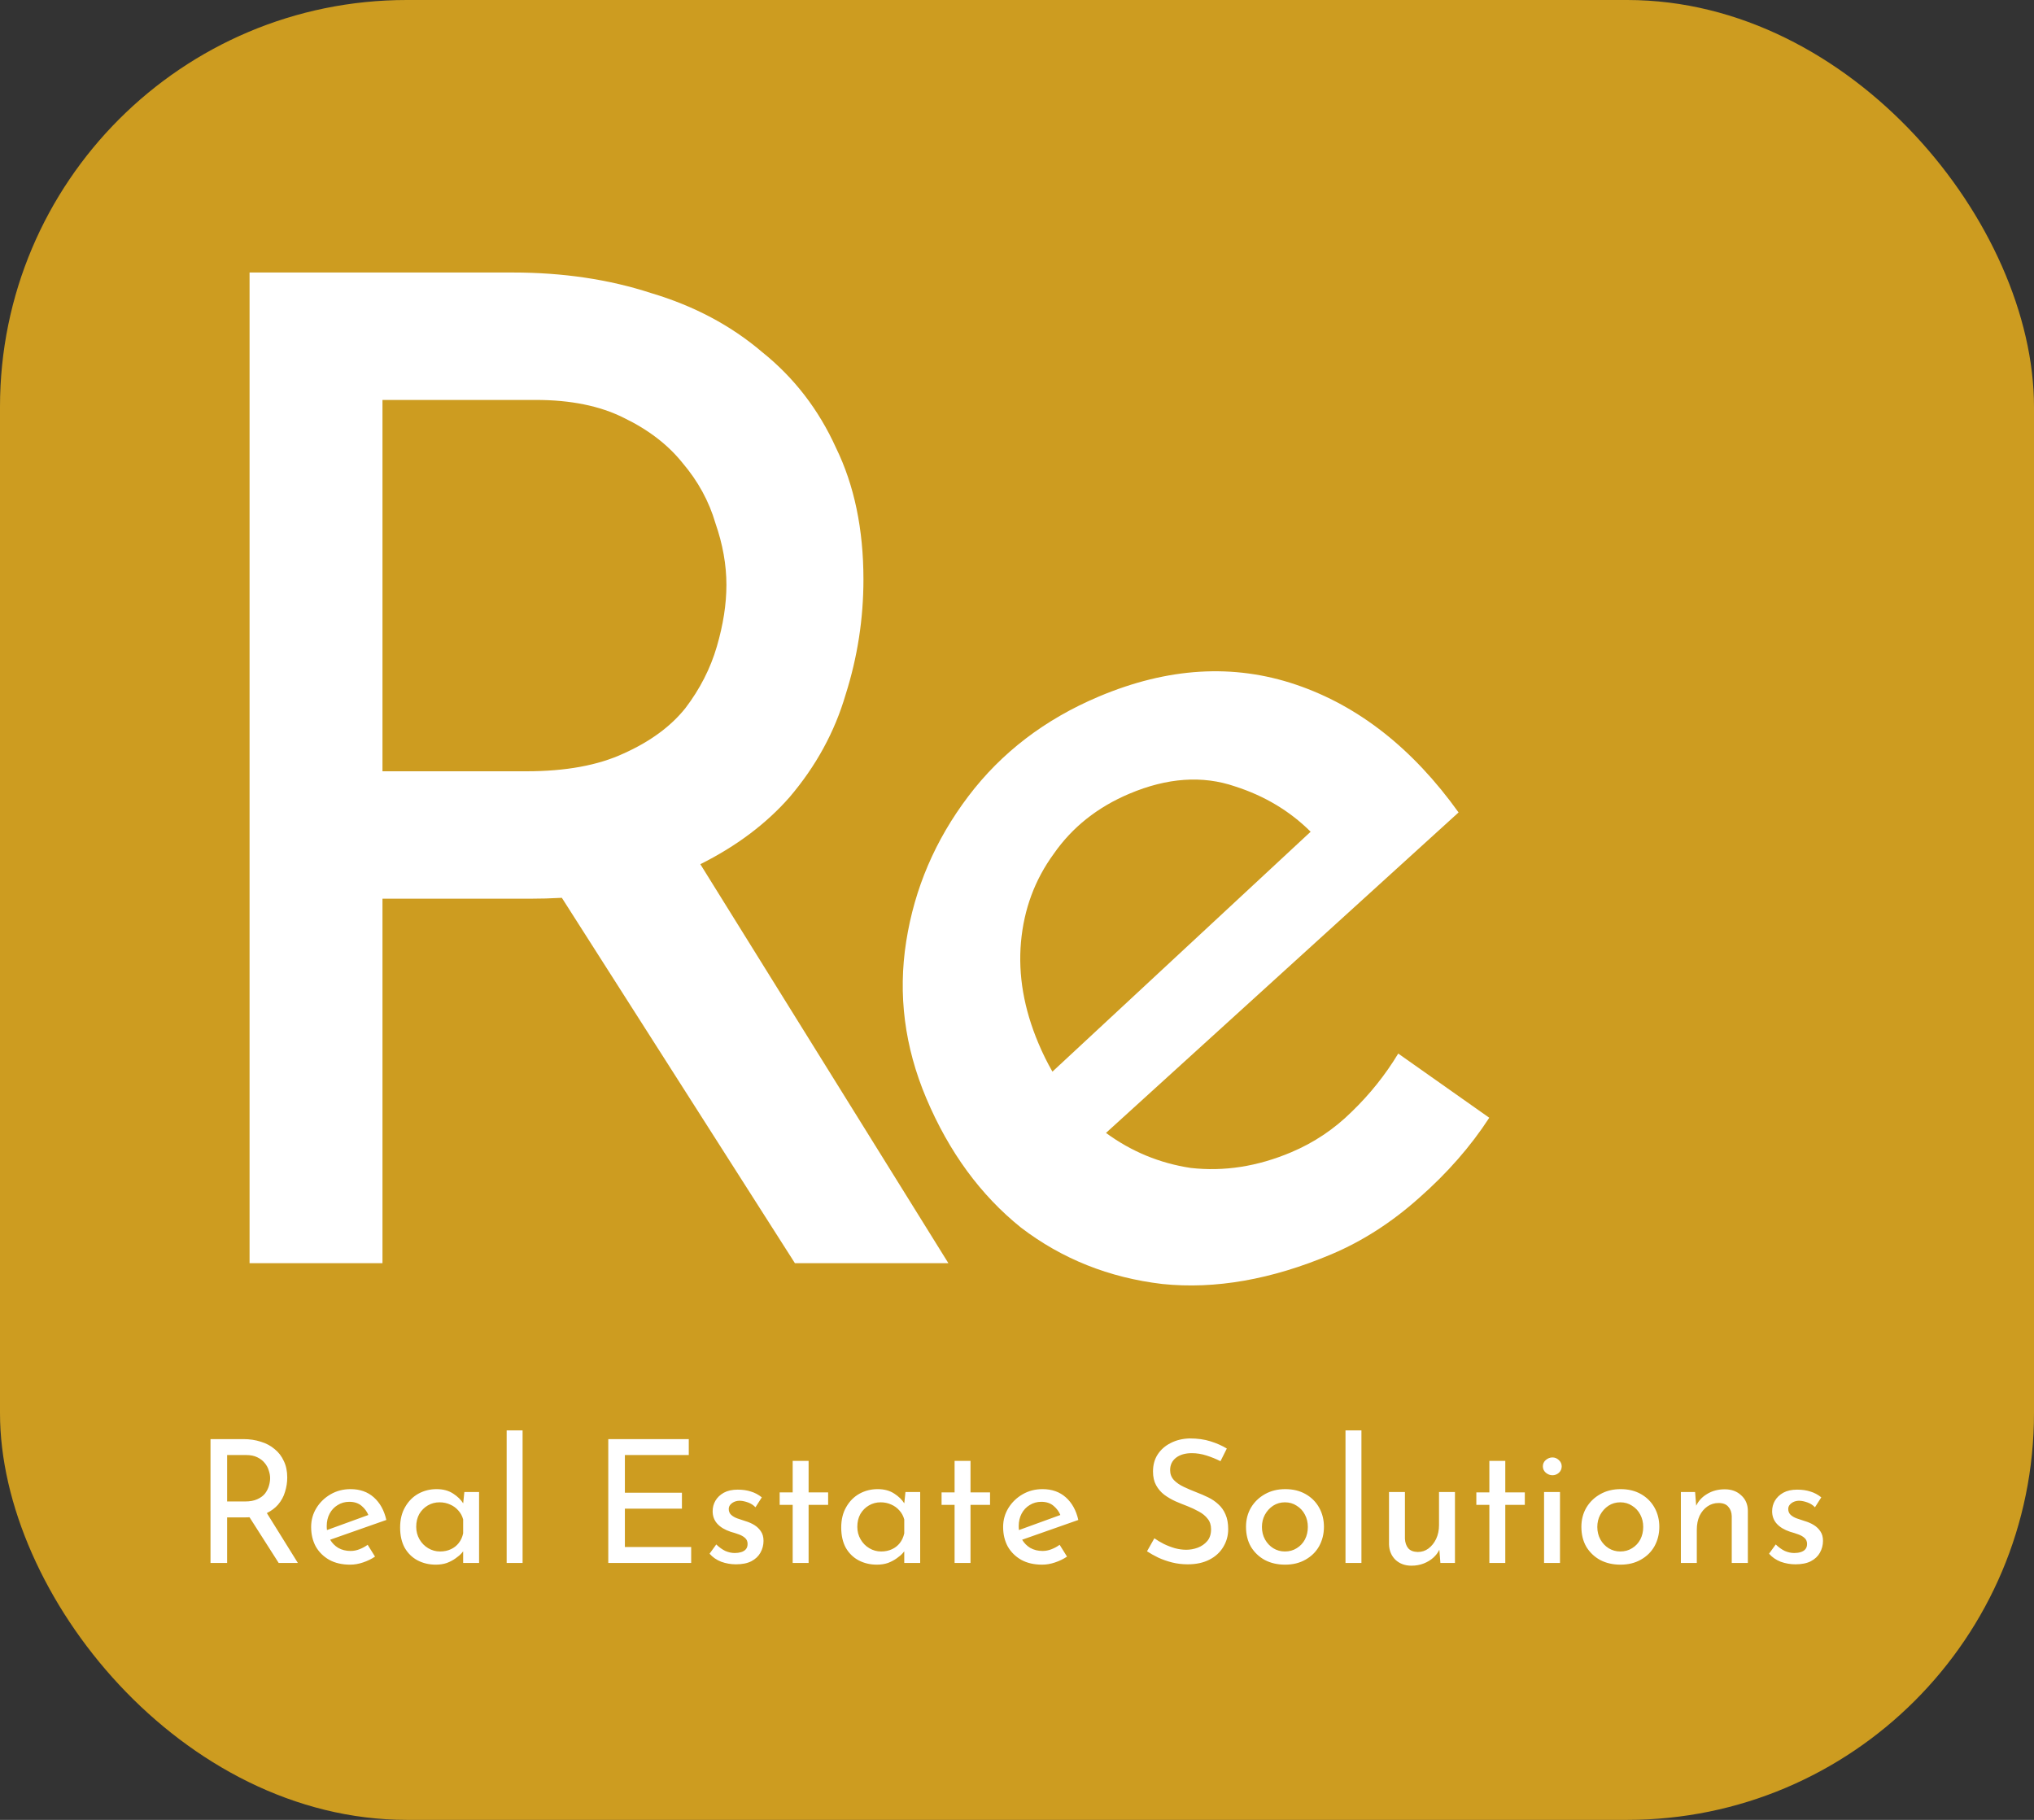 <svg width="95" height="85" viewBox="0 0 95 85" fill="none" xmlns="http://www.w3.org/2000/svg">
<rect x="0" y="0" width="95" height="85" fill="#333333" stroke="none"/>
<rect width="95" height="85" rx="19" fill="#CD9C20"/>
<path fill-rule="evenodd" clip-rule="evenodd" d="M23.944 12.728C26.291 12.728 28.445 13.048 30.408 13.688C32.413 14.285 34.141 15.203 35.592 16.44C37.085 17.635 38.237 19.128 39.048 20.92C39.901 22.669 40.328 24.717 40.328 27.064C40.328 28.899 40.051 30.691 39.496 32.44C38.984 34.189 38.109 35.789 36.872 37.24C35.782 38.48 34.395 39.521 32.71 40.364L44.296 59H37.128L26.242 41.934C25.747 41.962 25.237 41.976 24.712 41.976H17.864V59H11.656V12.728H23.944ZM24.584 36.024C26.419 36.024 27.933 35.747 29.128 35.192C30.365 34.637 31.325 33.933 32.008 33.08C32.691 32.184 33.181 31.224 33.48 30.2C33.779 29.176 33.928 28.216 33.928 27.32C33.928 26.381 33.757 25.421 33.416 24.44C33.117 23.416 32.605 22.477 31.88 21.624C31.197 20.771 30.28 20.067 29.128 19.512C28.019 18.957 26.653 18.68 25.032 18.68H17.864V36.024H24.584ZM62.178 58.586C59.388 59.764 56.757 60.226 54.288 59.971C51.802 59.678 49.602 58.8 47.689 57.339C45.798 55.821 44.322 53.804 43.26 51.289C42.248 48.891 41.936 46.452 42.325 43.972C42.714 41.493 43.682 39.232 45.228 37.19C46.774 35.148 48.805 33.596 51.321 32.534C54.544 31.173 57.615 30.988 60.534 31.979C63.453 32.97 65.983 34.959 68.124 37.946L51.656 52.915C52.843 53.785 54.161 54.33 55.612 54.55C57.169 54.727 58.733 54.483 60.305 53.819C61.367 53.371 62.306 52.743 63.123 51.936C63.979 51.111 64.706 50.202 65.306 49.208L69.558 52.206C68.688 53.546 67.594 54.795 66.277 55.953C64.999 57.095 63.633 57.972 62.178 58.586ZM48.501 48.729C48.698 49.197 48.916 49.638 49.155 50.053L61.215 38.847C60.24 37.877 59.06 37.171 57.676 36.728C56.161 36.21 54.519 36.325 52.75 37.071C51.256 37.702 50.077 38.639 49.213 39.884C48.333 41.089 47.824 42.462 47.686 44.002C47.549 45.542 47.821 47.117 48.501 48.729ZM12.176 67.336C11.931 67.256 11.661 67.216 11.368 67.216H9.832V73H10.608L10.608 70.872H11.464C11.53 70.872 11.594 70.87 11.655 70.867L13.016 73H13.912L12.464 70.671C12.674 70.565 12.848 70.435 12.984 70.28C13.139 70.099 13.248 69.899 13.312 69.68C13.381 69.461 13.416 69.237 13.416 69.008C13.416 68.715 13.363 68.459 13.256 68.24C13.155 68.016 13.011 67.829 12.824 67.68C12.643 67.525 12.427 67.411 12.176 67.336ZM12.016 70.024C11.867 70.093 11.677 70.128 11.448 70.128H10.608L10.608 67.96H11.504C11.707 67.96 11.877 67.995 12.016 68.064C12.16 68.133 12.275 68.221 12.36 68.328C12.451 68.435 12.515 68.552 12.552 68.68C12.595 68.803 12.616 68.923 12.616 69.04C12.616 69.152 12.597 69.272 12.56 69.4C12.523 69.528 12.461 69.648 12.376 69.76C12.291 69.867 12.171 69.955 12.016 70.024ZM15.38 72.856C15.652 73.005 15.977 73.08 16.356 73.08C16.553 73.08 16.753 73.045 16.956 72.976C17.164 72.907 17.351 72.816 17.516 72.704L17.172 72.152C17.055 72.237 16.927 72.307 16.788 72.36C16.655 72.413 16.516 72.44 16.372 72.44C16.159 72.44 15.967 72.392 15.796 72.296C15.639 72.2 15.514 72.073 15.42 71.915L18.044 70.992C17.943 70.544 17.748 70.192 17.46 69.936C17.172 69.68 16.809 69.552 16.372 69.552C16.031 69.552 15.721 69.632 15.444 69.792C15.167 69.952 14.945 70.165 14.78 70.432C14.615 70.699 14.532 70.995 14.532 71.32C14.532 71.661 14.604 71.965 14.748 72.232C14.897 72.493 15.108 72.701 15.38 72.856ZM15.271 71.464C15.264 71.405 15.26 71.344 15.26 71.28C15.26 71.061 15.305 70.867 15.396 70.696C15.487 70.525 15.612 70.392 15.772 70.296C15.932 70.195 16.113 70.144 16.316 70.144C16.556 70.144 16.751 70.211 16.9 70.344C17.038 70.462 17.139 70.601 17.204 70.76L15.271 71.464ZM19.504 72.88C19.76 73.013 20.043 73.08 20.352 73.08C20.544 73.08 20.718 73.053 20.872 73C21.027 72.941 21.163 72.869 21.28 72.784C21.403 72.699 21.499 72.616 21.568 72.536C21.592 72.508 21.614 72.483 21.632 72.458V73H22.376V69.688H21.688L21.634 70.215C21.524 70.044 21.371 69.895 21.176 69.768C20.963 69.624 20.701 69.552 20.392 69.552C20.083 69.552 19.797 69.624 19.536 69.768C19.28 69.912 19.075 70.12 18.92 70.392C18.765 70.659 18.688 70.976 18.688 71.344C18.688 71.717 18.76 72.035 18.904 72.296C19.053 72.552 19.253 72.747 19.504 72.88ZM21.056 72.36C20.907 72.429 20.739 72.464 20.552 72.464C20.355 72.464 20.171 72.413 20 72.312C19.829 72.211 19.694 72.072 19.592 71.896C19.491 71.72 19.44 71.525 19.44 71.312C19.44 71.083 19.488 70.883 19.584 70.712C19.686 70.541 19.819 70.408 19.984 70.312C20.149 70.216 20.331 70.168 20.528 70.168C20.709 70.168 20.875 70.203 21.024 70.272C21.174 70.336 21.302 70.429 21.408 70.552C21.515 70.669 21.59 70.808 21.632 70.968V71.616C21.595 71.792 21.526 71.944 21.424 72.072C21.328 72.195 21.206 72.291 21.056 72.36ZM24.408 66.808H23.664L23.664 73H24.408L24.408 66.808ZM32.17 67.216H28.41V73H32.282V72.256H29.186V70.464H31.85V69.72H29.186L29.186 67.96H32.17V67.216ZM33.685 72.944C33.909 73.024 34.138 73.064 34.373 73.064C34.666 73.064 34.906 73.016 35.093 72.92C35.285 72.819 35.426 72.685 35.517 72.52C35.613 72.349 35.661 72.165 35.661 71.968C35.661 71.792 35.621 71.645 35.541 71.528C35.466 71.411 35.365 71.312 35.237 71.232C35.109 71.152 34.962 71.088 34.797 71.04C34.68 70.997 34.56 70.957 34.437 70.92C34.32 70.877 34.224 70.821 34.149 70.752C34.074 70.683 34.037 70.592 34.037 70.48C34.037 70.4 34.064 70.331 34.117 70.272C34.17 70.213 34.237 70.168 34.317 70.136C34.402 70.104 34.49 70.091 34.581 70.096C34.688 70.101 34.808 70.128 34.941 70.176C35.074 70.224 35.189 70.299 35.285 70.4L35.581 69.936C35.421 69.808 35.25 69.717 35.069 69.664C34.888 69.605 34.682 69.576 34.453 69.576C34.197 69.576 33.981 69.624 33.805 69.72C33.634 69.816 33.504 69.941 33.413 70.096C33.328 70.245 33.285 70.408 33.285 70.584C33.285 70.813 33.357 71.008 33.501 71.168C33.645 71.328 33.853 71.453 34.125 71.544C34.258 71.581 34.384 71.621 34.501 71.664C34.624 71.707 34.722 71.763 34.797 71.832C34.877 71.901 34.917 71.995 34.917 72.112C34.917 72.219 34.888 72.304 34.829 72.368C34.776 72.427 34.704 72.469 34.613 72.496C34.522 72.523 34.424 72.536 34.317 72.536C34.173 72.536 34.026 72.504 33.877 72.44C33.733 72.371 33.592 72.269 33.453 72.136L33.141 72.568C33.285 72.733 33.466 72.859 33.685 72.944ZM37.767 68.232H37.023V69.704H36.415V70.288H37.023L37.023 73H37.767V70.288H38.679V69.704H37.767L37.767 68.232ZM40.106 72.88C40.362 73.013 40.644 73.08 40.954 73.08C41.146 73.08 41.319 73.053 41.474 73C41.628 72.941 41.764 72.869 41.882 72.784C42.004 72.699 42.1 72.616 42.17 72.536C42.194 72.508 42.215 72.483 42.234 72.458V73H42.978V69.688H42.29L42.236 70.215C42.126 70.044 41.973 69.895 41.778 69.768C41.564 69.624 41.303 69.552 40.994 69.552C40.684 69.552 40.399 69.624 40.138 69.768C39.882 69.912 39.676 70.12 39.522 70.392C39.367 70.659 39.29 70.976 39.29 71.344C39.29 71.717 39.362 72.035 39.506 72.296C39.655 72.552 39.855 72.747 40.106 72.88ZM41.658 72.36C41.508 72.429 41.34 72.464 41.154 72.464C40.956 72.464 40.772 72.413 40.602 72.312C40.431 72.211 40.295 72.072 40.194 71.896C40.092 71.72 40.042 71.525 40.042 71.312C40.042 71.083 40.09 70.883 40.186 70.712C40.287 70.541 40.42 70.408 40.586 70.312C40.751 70.216 40.932 70.168 41.13 70.168C41.311 70.168 41.476 70.203 41.626 70.272C41.775 70.336 41.903 70.429 42.01 70.552C42.116 70.669 42.191 70.808 42.234 70.968V71.616C42.196 71.792 42.127 71.944 42.026 72.072C41.93 72.195 41.807 72.291 41.658 72.36ZM45.329 68.232H44.585V69.704H43.977V70.288H44.585V73H45.329V70.288H46.241V69.704H45.329V68.232ZM47.7 72.856C47.972 73.005 48.298 73.08 48.676 73.08C48.874 73.08 49.074 73.045 49.276 72.976C49.484 72.907 49.671 72.816 49.836 72.704L49.492 72.152C49.375 72.237 49.247 72.307 49.108 72.36C48.975 72.413 48.836 72.44 48.692 72.44C48.479 72.44 48.287 72.392 48.116 72.296C47.96 72.2 47.834 72.073 47.74 71.915L50.364 70.992C50.263 70.544 50.068 70.192 49.78 69.936C49.492 69.68 49.13 69.552 48.692 69.552C48.351 69.552 48.042 69.632 47.764 69.792C47.487 69.952 47.266 70.165 47.1 70.432C46.935 70.699 46.852 70.995 46.852 71.32C46.852 71.661 46.924 71.965 47.068 72.232C47.218 72.493 47.428 72.701 47.7 72.856ZM47.591 71.464C47.584 71.405 47.58 71.344 47.58 71.28C47.58 71.061 47.626 70.867 47.716 70.696C47.807 70.525 47.932 70.392 48.092 70.296C48.252 70.195 48.434 70.144 48.636 70.144C48.876 70.144 49.071 70.211 49.22 70.344C49.358 70.462 49.46 70.601 49.525 70.76L47.591 71.464ZM56.356 67.984C56.59 68.059 56.806 68.147 57.004 68.248L57.3 67.656C57.081 67.523 56.828 67.411 56.54 67.32C56.257 67.229 55.929 67.184 55.556 67.184C55.225 67.195 54.932 67.267 54.676 67.4C54.42 67.528 54.217 67.707 54.068 67.936C53.924 68.16 53.852 68.424 53.852 68.728C53.852 68.979 53.9 69.192 53.996 69.368C54.092 69.544 54.22 69.693 54.38 69.816C54.54 69.933 54.713 70.035 54.9 70.12C55.086 70.2 55.27 70.275 55.452 70.344C55.644 70.419 55.825 70.504 55.996 70.6C56.166 70.691 56.302 70.803 56.404 70.936C56.51 71.064 56.564 71.227 56.564 71.424C56.564 71.653 56.505 71.837 56.388 71.976C56.27 72.115 56.121 72.219 55.94 72.288C55.764 72.352 55.585 72.384 55.404 72.384C55.233 72.384 55.057 72.36 54.876 72.312C54.694 72.259 54.521 72.192 54.356 72.112C54.19 72.027 54.044 71.939 53.916 71.848L53.572 72.456C53.726 72.557 53.902 72.656 54.1 72.752C54.297 72.843 54.51 72.917 54.74 72.976C54.974 73.035 55.22 73.064 55.476 73.064C55.865 73.064 56.201 72.992 56.484 72.848C56.766 72.704 56.982 72.507 57.132 72.256C57.286 72.005 57.364 71.728 57.364 71.424C57.364 71.147 57.321 70.915 57.236 70.728C57.156 70.541 57.044 70.384 56.9 70.256C56.761 70.128 56.604 70.021 56.428 69.936C56.252 69.851 56.073 69.773 55.892 69.704C55.684 69.624 55.484 69.539 55.292 69.448C55.1 69.357 54.945 69.251 54.828 69.128C54.71 69 54.652 68.845 54.652 68.664C54.652 68.424 54.742 68.232 54.924 68.088C55.11 67.944 55.358 67.872 55.668 67.872C55.892 67.872 56.121 67.909 56.356 67.984ZM58.428 70.416C58.273 70.683 58.196 70.981 58.196 71.312C58.196 71.669 58.273 71.981 58.428 72.248C58.588 72.509 58.804 72.715 59.076 72.864C59.353 73.008 59.668 73.08 60.02 73.08C60.383 73.08 60.7 73.003 60.972 72.848C61.249 72.693 61.463 72.483 61.612 72.216C61.761 71.944 61.836 71.643 61.836 71.312C61.836 70.981 61.761 70.683 61.612 70.416C61.463 70.149 61.252 69.939 60.98 69.784C60.708 69.629 60.391 69.552 60.028 69.552C59.676 69.552 59.361 69.629 59.084 69.784C58.807 69.939 58.588 70.149 58.428 70.416ZM59.084 71.904C58.988 71.728 58.94 71.533 58.94 71.32C58.94 71.112 58.985 70.923 59.076 70.752C59.172 70.576 59.3 70.435 59.46 70.328C59.625 70.221 59.809 70.168 60.012 70.168C60.22 70.168 60.404 70.221 60.564 70.328C60.729 70.429 60.857 70.568 60.948 70.744C61.039 70.915 61.084 71.107 61.084 71.32C61.084 71.533 61.039 71.728 60.948 71.904C60.857 72.075 60.729 72.211 60.564 72.312C60.404 72.413 60.22 72.464 60.012 72.464C59.815 72.464 59.633 72.413 59.468 72.312C59.308 72.211 59.18 72.075 59.084 71.904ZM63.587 66.808H62.843L62.843 73L63.587 73V66.808ZM65.179 72.856C65.376 73.037 65.624 73.128 65.923 73.128C66.131 73.128 66.323 73.093 66.499 73.024C66.675 72.955 66.827 72.861 66.955 72.744C67.072 72.636 67.162 72.516 67.226 72.383L67.275 73H67.955V69.688H67.211V71.232C67.211 71.472 67.165 71.688 67.075 71.88C66.984 72.067 66.864 72.216 66.715 72.328C66.571 72.435 66.405 72.488 66.219 72.488C66.016 72.483 65.867 72.424 65.771 72.312C65.68 72.2 65.629 72.053 65.619 71.872V69.688H64.875V72.136C64.885 72.429 64.987 72.669 65.179 72.856ZM70.306 68.232H69.562V69.704H68.954V70.288H69.562V73H70.306V70.288H71.218V69.704L70.306 69.704V68.232ZM72.861 69.688H72.117V73H72.861V69.688ZM72.197 68.192C72.106 68.272 72.061 68.371 72.061 68.488C72.061 68.605 72.106 68.704 72.197 68.784C72.293 68.864 72.397 68.904 72.509 68.904C72.621 68.904 72.719 68.867 72.805 68.792C72.895 68.712 72.941 68.611 72.941 68.488C72.941 68.371 72.895 68.272 72.805 68.192C72.719 68.112 72.621 68.072 72.509 68.072C72.397 68.072 72.293 68.112 72.197 68.192ZM74.092 70.416C73.937 70.683 73.86 70.981 73.86 71.312C73.86 71.669 73.937 71.981 74.092 72.248C74.252 72.509 74.468 72.715 74.74 72.864C75.017 73.008 75.332 73.08 75.684 73.08C76.047 73.08 76.364 73.003 76.636 72.848C76.913 72.693 77.127 72.483 77.276 72.216C77.425 71.944 77.5 71.643 77.5 71.312C77.5 70.981 77.425 70.683 77.276 70.416C77.127 70.149 76.916 69.939 76.644 69.784C76.372 69.629 76.055 69.552 75.692 69.552C75.34 69.552 75.025 69.629 74.748 69.784C74.471 69.939 74.252 70.149 74.092 70.416ZM74.748 71.904C74.652 71.728 74.604 71.533 74.604 71.32C74.604 71.112 74.649 70.923 74.74 70.752C74.836 70.576 74.964 70.435 75.124 70.328C75.289 70.221 75.473 70.168 75.676 70.168C75.884 70.168 76.068 70.221 76.228 70.328C76.393 70.429 76.521 70.568 76.612 70.744C76.703 70.915 76.748 71.107 76.748 71.32C76.748 71.533 76.703 71.728 76.612 71.904C76.521 72.075 76.393 72.211 76.228 72.312C76.068 72.413 75.884 72.464 75.676 72.464C75.479 72.464 75.297 72.413 75.132 72.312C74.972 72.211 74.844 72.075 74.748 71.904ZM79.222 70.327L79.171 69.688H78.507V73H79.251V71.448C79.251 71.203 79.294 70.987 79.379 70.8C79.47 70.613 79.593 70.467 79.747 70.36C79.902 70.253 80.075 70.2 80.267 70.2C80.475 70.2 80.627 70.259 80.723 70.376C80.825 70.488 80.878 70.635 80.883 70.816V73H81.635V70.552C81.63 70.259 81.526 70.021 81.323 69.84C81.126 69.653 80.87 69.56 80.555 69.56C80.241 69.56 79.963 69.635 79.723 69.784C79.497 69.92 79.33 70.101 79.222 70.327ZM83.169 72.944C83.393 73.024 83.623 73.064 83.857 73.064C84.151 73.064 84.391 73.016 84.577 72.92C84.769 72.819 84.911 72.685 85.001 72.52C85.097 72.349 85.145 72.165 85.145 71.968C85.145 71.792 85.105 71.645 85.025 71.528C84.951 71.411 84.849 71.312 84.721 71.232C84.593 71.152 84.447 71.088 84.281 71.04C84.164 70.997 84.044 70.957 83.921 70.92C83.804 70.877 83.708 70.821 83.633 70.752C83.559 70.683 83.521 70.592 83.521 70.48C83.521 70.4 83.548 70.331 83.601 70.272C83.655 70.213 83.721 70.168 83.801 70.136C83.887 70.104 83.975 70.091 84.065 70.096C84.172 70.101 84.292 70.128 84.425 70.176C84.559 70.224 84.673 70.299 84.769 70.4L85.065 69.936C84.905 69.808 84.735 69.717 84.553 69.664C84.372 69.605 84.167 69.576 83.937 69.576C83.681 69.576 83.465 69.624 83.289 69.72C83.119 69.816 82.988 69.941 82.897 70.096C82.812 70.245 82.769 70.408 82.769 70.584C82.769 70.813 82.841 71.008 82.985 71.168C83.129 71.328 83.337 71.453 83.609 71.544C83.743 71.581 83.868 71.621 83.985 71.664C84.108 71.707 84.207 71.763 84.281 71.832C84.361 71.901 84.401 71.995 84.401 72.112C84.401 72.219 84.372 72.304 84.313 72.368C84.26 72.427 84.188 72.469 84.097 72.496C84.007 72.523 83.908 72.536 83.801 72.536C83.657 72.536 83.511 72.504 83.361 72.44C83.217 72.371 83.076 72.269 82.937 72.136L82.625 72.568C82.769 72.733 82.951 72.859 83.169 72.944Z" fill="white"/>
</svg>
